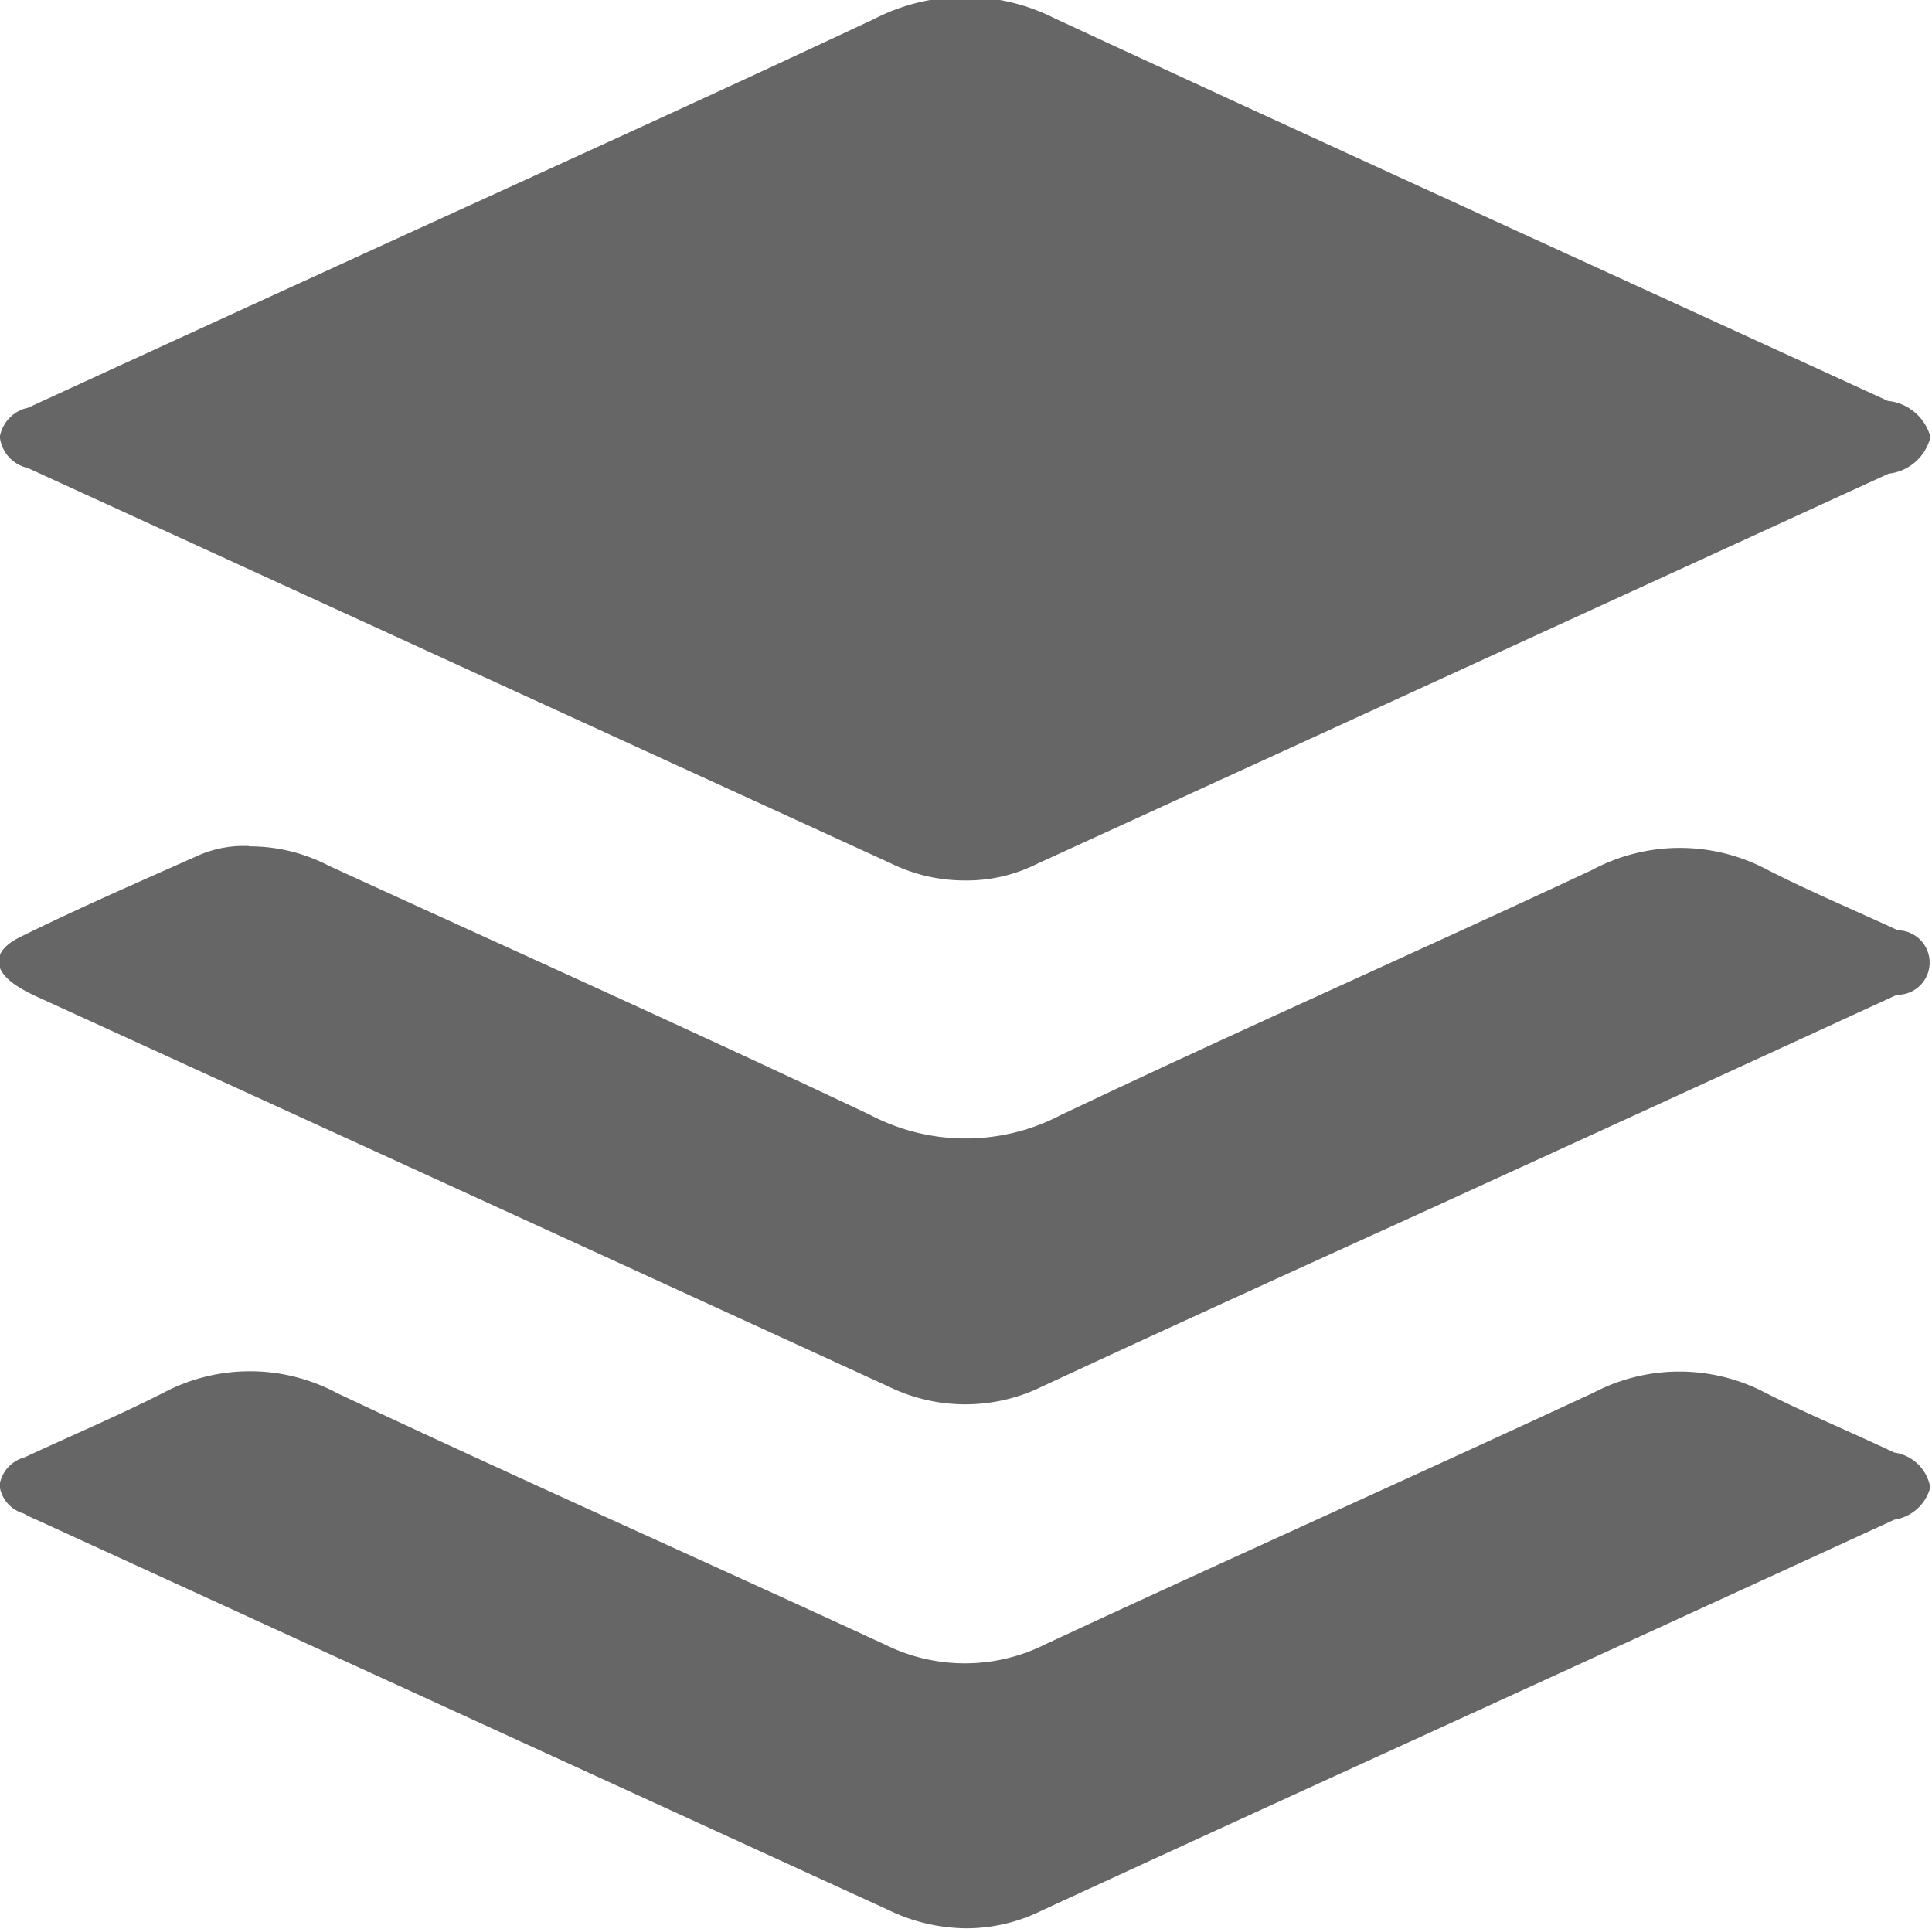<svg xmlns="http://www.w3.org/2000/svg" width="20" height="19.969" viewBox="0 0 20 19.969">
  <defs>
    <style>
      .cls-1 {
        fill: #666;
        fill-rule: evenodd;
      }
    </style>
  </defs>
  <path class="cls-1" d="M251.988,332.145a1.728,1.728,0,0,1-.768-0.178l-8.822-4.041c-0.036-.016-0.072-0.032-0.107-0.05a0.371,0.371,0,0,1-.293-0.324,0.375,0.375,0,0,1,.291-0.3q1.563-.719,3.127-1.434c1.879-.862,3.764-1.713,5.636-2.592a2.051,2.051,0,0,1,1.862-.007c2.871,1.332,5.753,2.641,8.629,3.962a0.509,0.509,0,0,1,.441.373,0.5,0.5,0,0,1-.433.38q-4.41,2.023-8.822,4.042A1.612,1.612,0,0,1,251.988,332.145ZM252,342.992a1.876,1.876,0,0,1-.8-0.188l-8.824-4.042a1.221,1.221,0,0,1-.131-0.064,0.346,0.346,0,0,1-.25-0.293,0.354,0.354,0,0,1,.259-0.288c0.48-.224.969-0.431,1.44-0.67a1.913,1.913,0,0,1,1.8.007c1.88,0.885,3.781,1.729,5.666,2.6a1.858,1.858,0,0,0,1.669-.006c1.885-.877,3.783-1.725,5.666-2.6a1.915,1.915,0,0,1,1.78,0c0.437,0.221.891,0.409,1.334,0.619a0.441,0.441,0,0,1,.373.361,0.455,0.455,0,0,1-.371.334q-2.859,1.313-5.722,2.621-1.551.709-3.1,1.423A1.76,1.76,0,0,1,252,342.992Zm-7.42-11.2a1.768,1.768,0,0,1,.822.2c1.871,0.858,3.75,1.7,5.61,2.582a2.123,2.123,0,0,0,1.968,0c1.823-.867,3.672-1.682,5.5-2.537a1.924,1.924,0,0,1,1.807-.007c0.444,0.227.906,0.421,1.36,0.631a0.334,0.334,0,1,1-.011.668q-2.444,1.124-4.891,2.242c-1.319.6-2.64,1.2-3.956,1.812a1.806,1.806,0,0,1-1.592,0q-4.4-2.018-8.8-4.028a1.858,1.858,0,0,1-.183-0.094c-0.3-.177-0.309-0.383,0-0.533,0.608-.3,1.227-0.569,1.844-0.844A1.163,1.163,0,0,1,244.577,331.789Z" transform="translate(-242 -323.031)"/>
</svg>
